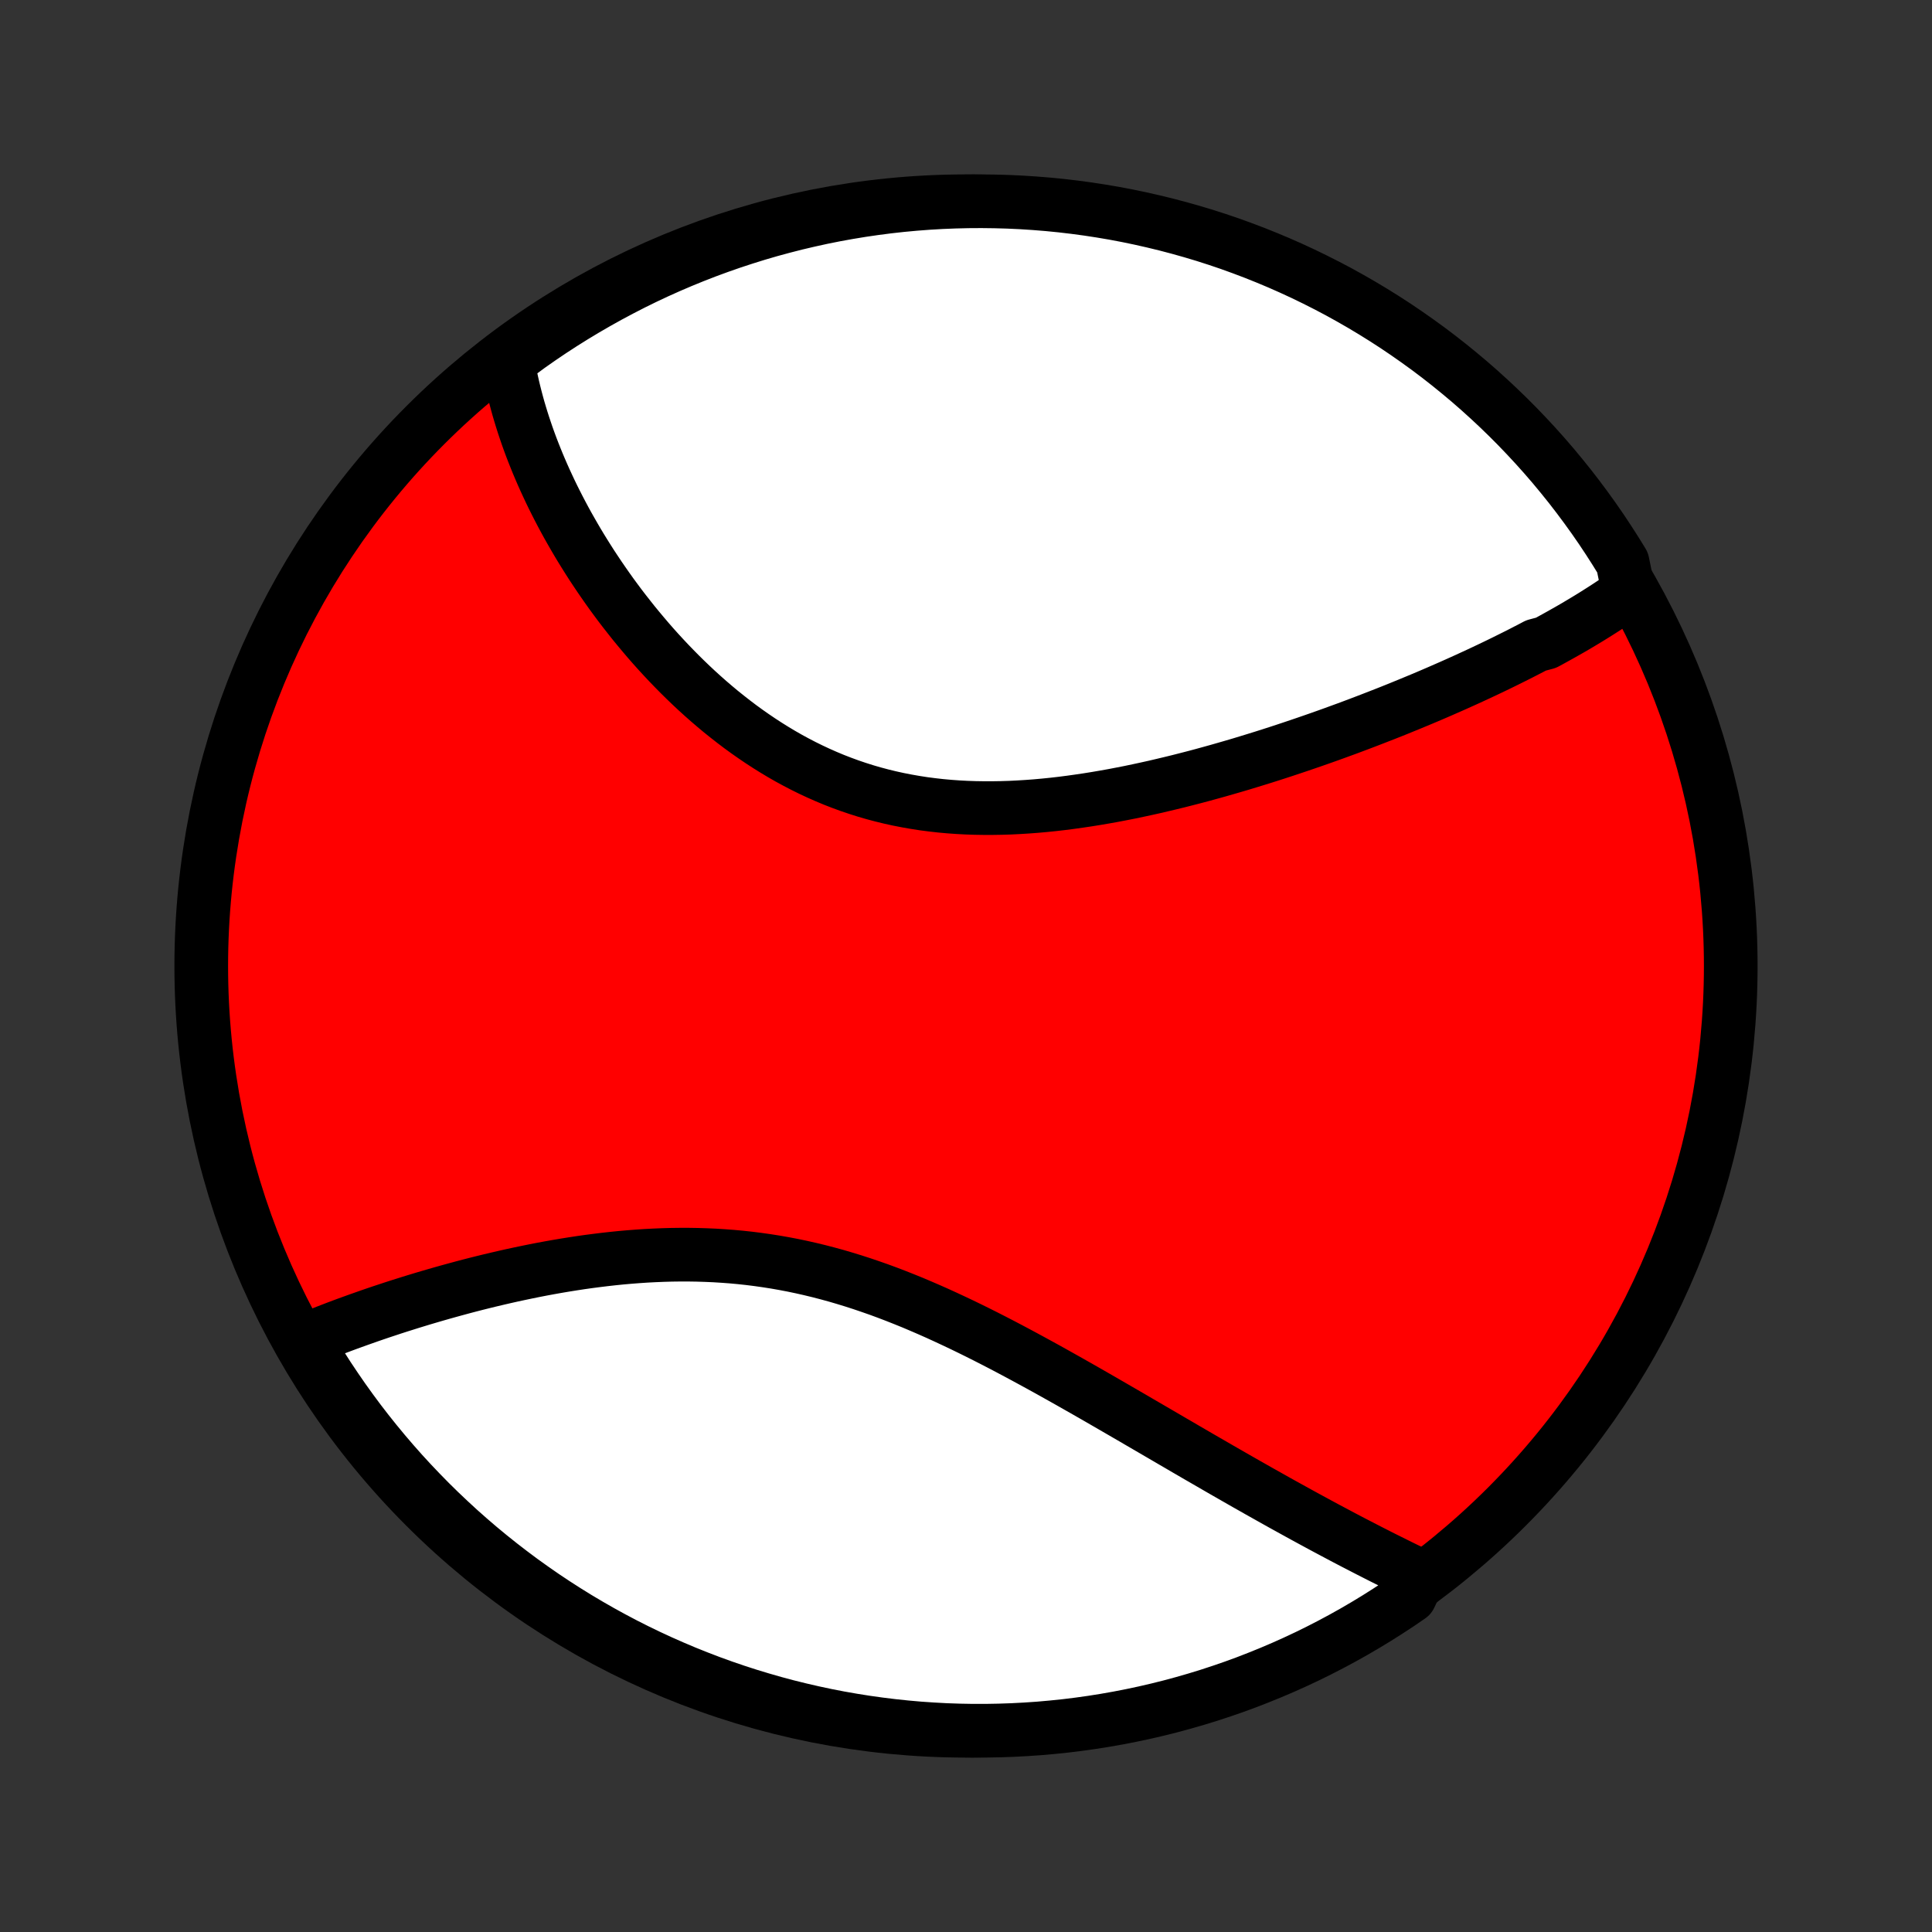 <?xml version="1.0" encoding="utf-8" standalone="no"?>
<!DOCTYPE svg PUBLIC "-//W3C//DTD SVG 1.1//EN"
  "http://www.w3.org/Graphics/SVG/1.1/DTD/svg11.dtd">
<!-- Created with matplotlib (http://matplotlib.org/) -->
<svg height="72pt" version="1.1" viewBox="0 0 72 72" width="72pt" xmlns="http://www.w3.org/2000/svg" xmlns:xlink="http://www.w3.org/1999/xlink">
 <rect x="0" y="0" width="72" height="72" fill="#333333" stroke="none"/>
 <defs>
  <style type="text/css">
*{stroke-linecap:butt;stroke-linejoin:round;}
  </style>
 </defs>
 <g id="figure_1">
  <g id="patch_1">
   <path d="
M0 72
L72 72
L72 0
L0 0
z
" style="fill:none;"/>
  </g>
  <g id="axes_1">
   <g id="PatchCollection_1">
    <defs>
     <path d="
M36 -7.5
C43.558 -7.5 50.808 -10.503 56.153 -15.848
C61.497 -21.192 64.5 -28.442 64.5 -36
C64.5 -43.558 61.497 -50.808 56.153 -56.153
C50.808 -61.497 43.558 -64.5 36 -64.5
C28.442 -64.5 21.192 -61.497 15.848 -56.153
C10.503 -50.808 7.5 -43.558 7.5 -36
C7.5 -28.442 10.503 -21.192 15.848 -15.848
C21.192 -10.503 28.442 -7.5 36 -7.5
z
" id="C0_0_a811fe30f3"/>
     <path d="
M60.693 -49.938
L60.535 -49.825
L60.374 -49.713
L60.212 -49.603
L60.049 -49.493
L59.884 -49.384
L59.718 -49.277
L59.55 -49.17
L59.381 -49.064
L59.211 -48.959
L59.039 -48.855
L58.865 -48.751
L58.691 -48.648
L58.515 -48.546
L58.337 -48.445
L58.158 -48.344
L57.978 -48.244
L57.797 -48.144
L57.613 -48.044
L57.243 -47.946
L57.056 -47.847
L56.867 -47.75
L56.677 -47.652
L56.485 -47.555
L56.292 -47.459
L56.097 -47.362
L55.901 -47.266
L55.703 -47.17
L55.504 -47.075
L55.303 -46.98
L55.101 -46.885
L54.897 -46.791
L54.691 -46.696
L54.483 -46.602
L54.274 -46.508
L54.063 -46.414
L53.85 -46.321
L53.636 -46.227
L53.42 -46.134
L53.202 -46.041
L52.982 -45.948
L52.76 -45.856
L52.536 -45.763
L52.31 -45.671
L52.083 -45.578
L51.853 -45.486
L51.621 -45.394
L51.387 -45.303
L51.151 -45.211
L50.914 -45.12
L50.673 -45.028
L50.431 -44.937
L50.187 -44.846
L49.94 -44.756
L49.691 -44.665
L49.44 -44.575
L49.186 -44.485
L48.931 -44.396
L48.673 -44.307
L48.412 -44.218
L48.15 -44.13
L47.885 -44.042
L47.617 -43.954
L47.347 -43.867
L47.075 -43.781
L46.801 -43.696
L46.524 -43.611
L46.245 -43.526
L45.963 -43.443
L45.679 -43.361
L45.393 -43.279
L45.105 -43.199
L44.814 -43.119
L44.521 -43.041
L44.226 -42.965
L43.928 -42.889
L43.629 -42.816
L43.327 -42.744
L43.024 -42.673
L42.718 -42.605
L42.411 -42.539
L42.102 -42.474
L41.791 -42.413
L41.478 -42.353
L41.164 -42.297
L40.848 -42.243
L40.531 -42.192
L40.213 -42.145
L39.893 -42.1
L39.573 -42.059
L39.252 -42.022
L38.929 -41.989
L38.607 -41.96
L38.283 -41.936
L37.96 -41.916
L37.636 -41.9
L37.312 -41.89
L36.988 -41.885
L36.665 -41.885
L36.342 -41.89
L36.019 -41.901
L35.698 -41.918
L35.377 -41.941
L35.057 -41.97
L34.739 -42.006
L34.422 -42.047
L34.107 -42.096
L33.793 -42.151
L33.481 -42.212
L33.172 -42.28
L32.864 -42.355
L32.559 -42.436
L32.256 -42.524
L31.956 -42.619
L31.659 -42.72
L31.364 -42.828
L31.073 -42.941
L30.784 -43.062
L30.499 -43.188
L30.216 -43.32
L29.937 -43.458
L29.662 -43.601
L29.39 -43.749
L29.121 -43.903
L28.856 -44.062
L28.595 -44.225
L28.337 -44.393
L28.083 -44.565
L27.832 -44.741
L27.586 -44.92
L27.343 -45.104
L27.104 -45.291
L26.868 -45.48
L26.637 -45.673
L26.409 -45.868
L26.185 -46.066
L25.965 -46.266
L25.749 -46.468
L25.537 -46.672
L25.328 -46.878
L25.123 -47.086
L24.922 -47.294
L24.725 -47.504
L24.531 -47.715
L24.341 -47.927
L24.155 -48.14
L23.973 -48.354
L23.794 -48.568
L23.618 -48.782
L23.447 -48.998
L23.278 -49.213
L23.113 -49.428
L22.952 -49.644
L22.794 -49.859
L22.64 -50.075
L22.489 -50.291
L22.341 -50.506
L22.197 -50.721
L22.055 -50.936
L21.918 -51.15
L21.783 -51.365
L21.651 -51.579
L21.523 -51.792
L21.398 -52.005
L21.276 -52.218
L21.156 -52.43
L21.04 -52.642
L20.927 -52.853
L20.817 -53.064
L20.71 -53.274
L20.605 -53.484
L20.504 -53.693
L20.406 -53.902
L20.31 -54.11
L20.217 -54.318
L20.127 -54.526
L20.04 -54.732
L19.956 -54.939
L19.874 -55.145
L19.795 -55.35
L19.719 -55.556
L19.646 -55.76
L19.576 -55.965
L19.508 -56.169
L19.443 -56.373
L19.381 -56.576
L19.321 -56.779
L19.265 -56.982
L19.211 -57.185
L19.16 -57.387
L19.111 -57.59
L19.066 -57.792
L19.023 -57.994
L18.983 -58.196
L18.947 -58.398
L18.913 -58.599
L19.309 -58.801
L19.715 -59.101
L20.126 -59.389
L20.541 -59.67
L20.961 -59.943
L21.386 -60.209
L21.816 -60.468
L22.249 -60.719
L22.687 -60.963
L23.129 -61.199
L23.574 -61.428
L24.024 -61.649
L24.477 -61.862
L24.934 -62.067
L25.394 -62.264
L25.857 -62.453
L26.323 -62.634
L26.793 -62.807
L27.265 -62.972
L27.74 -63.128
L28.217 -63.277
L28.697 -63.417
L29.179 -63.548
L29.663 -63.672
L30.148 -63.786
L30.636 -63.893
L31.125 -63.991
L31.616 -64.08
L32.108 -64.161
L32.602 -64.233
L33.096 -64.297
L33.591 -64.352
L34.087 -64.398
L34.584 -64.436
L35.081 -64.465
L35.578 -64.485
L36.075 -64.497
L36.573 -64.5
L37.07 -64.494
L37.567 -64.48
L38.063 -64.457
L38.559 -64.425
L39.054 -64.385
L39.548 -64.336
L40.041 -64.278
L40.533 -64.212
L41.023 -64.137
L41.512 -64.054
L41.999 -63.962
L42.485 -63.861
L42.968 -63.752
L43.449 -63.635
L43.928 -63.509
L44.405 -63.375
L44.879 -63.233
L45.35 -63.082
L45.819 -62.923
L46.284 -62.755
L46.746 -62.58
L47.205 -62.396
L47.661 -62.205
L48.113 -62.005
L48.561 -61.798
L49.006 -61.582
L49.447 -61.359
L49.883 -61.129
L50.315 -60.89
L50.743 -60.644
L51.167 -60.39
L51.586 -60.129
L52 -59.861
L52.409 -59.585
L52.813 -59.302
L53.212 -59.013
L53.606 -58.716
L53.994 -58.412
L54.377 -58.101
L54.755 -57.784
L55.126 -57.46
L55.492 -57.129
L55.852 -56.792
L56.206 -56.449
L56.554 -56.099
L56.895 -55.743
L57.23 -55.382
L57.559 -55.014
L57.881 -54.641
L58.196 -54.261
L58.505 -53.877
L58.806 -53.487
L59.101 -53.091
L59.389 -52.691
L59.67 -52.285
L59.943 -51.874
L60.209 -51.459
L60.468 -51.039
z
" id="C0_1_acf1fa73d5"/>
     <path d="
M52.91 -13.277
L52.724 -13.366
L52.538 -13.456
L52.351 -13.547
L52.163 -13.639
L51.974 -13.733
L51.785 -13.827
L51.594 -13.922
L51.403 -14.018
L51.211 -14.116
L51.018 -14.214
L50.824 -14.314
L50.629 -14.415
L50.433 -14.516
L50.236 -14.619
L50.038 -14.723
L49.839 -14.829
L49.639 -14.935
L49.438 -15.042
L49.235 -15.151
L49.032 -15.261
L48.827 -15.372
L48.621 -15.484
L48.413 -15.598
L48.205 -15.713
L47.995 -15.829
L47.783 -15.946
L47.57 -16.065
L47.356 -16.185
L47.141 -16.306
L46.923 -16.428
L46.705 -16.552
L46.484 -16.677
L46.263 -16.803
L46.039 -16.931
L45.814 -17.06
L45.587 -17.19
L45.359 -17.322
L45.129 -17.455
L44.897 -17.589
L44.663 -17.724
L44.428 -17.861
L44.19 -17.999
L43.951 -18.139
L43.71 -18.279
L43.467 -18.421
L43.222 -18.564
L42.975 -18.708
L42.726 -18.853
L42.475 -18.999
L42.222 -19.147
L41.967 -19.295
L41.71 -19.444
L41.451 -19.594
L41.19 -19.745
L40.927 -19.897
L40.662 -20.049
L40.395 -20.202
L40.125 -20.355
L39.854 -20.509
L39.58 -20.663
L39.305 -20.817
L39.027 -20.972
L38.747 -21.126
L38.465 -21.28
L38.181 -21.434
L37.896 -21.587
L37.608 -21.74
L37.318 -21.892
L37.026 -22.043
L36.732 -22.193
L36.437 -22.341
L36.139 -22.488
L35.84 -22.633
L35.538 -22.776
L35.235 -22.917
L34.931 -23.056
L34.624 -23.192
L34.316 -23.325
L34.007 -23.456
L33.696 -23.582
L33.383 -23.706
L33.069 -23.826
L32.754 -23.942
L32.437 -24.053
L32.119 -24.161
L31.8 -24.264
L31.48 -24.362
L31.16 -24.456
L30.838 -24.544
L30.515 -24.628
L30.192 -24.706
L29.869 -24.779
L29.545 -24.847
L29.22 -24.909
L28.895 -24.966
L28.571 -25.017
L28.246 -25.063
L27.921 -25.104
L27.597 -25.139
L27.273 -25.169
L26.949 -25.193
L26.626 -25.213
L26.304 -25.227
L25.982 -25.237
L25.662 -25.242
L25.343 -25.242
L25.025 -25.238
L24.708 -25.229
L24.393 -25.216
L24.079 -25.2
L23.767 -25.179
L23.457 -25.155
L23.149 -25.128
L22.843 -25.097
L22.539 -25.063
L22.237 -25.026
L21.937 -24.987
L21.64 -24.945
L21.345 -24.9
L21.052 -24.853
L20.762 -24.804
L20.475 -24.753
L20.19 -24.7
L19.907 -24.645
L19.628 -24.588
L19.351 -24.53
L19.077 -24.471
L18.806 -24.41
L18.538 -24.348
L18.272 -24.285
L18.01 -24.221
L17.75 -24.156
L17.493 -24.09
L17.239 -24.023
L16.988 -23.955
L16.74 -23.887
L16.494 -23.818
L16.252 -23.749
L16.012 -23.679
L15.775 -23.609
L15.541 -23.538
L15.309 -23.467
L15.081 -23.395
L14.855 -23.324
L14.632 -23.252
L14.412 -23.179
L14.194 -23.107
L13.979 -23.034
L13.767 -22.961
L13.557 -22.887
L13.35 -22.814
L13.145 -22.74
L12.943 -22.667
L12.744 -22.593
L12.547 -22.519
L12.352 -22.444
L12.16 -22.37
L11.97 -22.295
L11.782 -22.221
L11.597 -22.146
L11.414 -22.071
L11.44 -21.996
L11.696 -21.541
L11.96 -21.115
L12.23 -20.693
L12.509 -20.276
L12.794 -19.863
L13.086 -19.456
L13.385 -19.053
L13.691 -18.656
L14.004 -18.264
L14.324 -17.877
L14.65 -17.496
L14.983 -17.12
L15.322 -16.751
L15.668 -16.387
L16.019 -16.029
L16.377 -15.677
L16.741 -15.332
L17.11 -14.992
L17.486 -14.659
L17.866 -14.333
L18.253 -14.013
L18.645 -13.7
L19.042 -13.394
L19.444 -13.094
L19.852 -12.802
L20.264 -12.516
L20.681 -12.238
L21.103 -11.967
L21.529 -11.703
L21.96 -11.447
L22.395 -11.198
L22.834 -10.957
L23.277 -10.723
L23.724 -10.497
L24.175 -10.279
L24.629 -10.069
L25.087 -9.867
L25.548 -9.672
L26.013 -9.486
L26.48 -9.307
L26.95 -9.137
L27.423 -8.975
L27.899 -8.821
L28.377 -8.676
L28.858 -8.538
L29.34 -8.409
L29.825 -8.289
L30.311 -8.177
L30.8 -8.073
L31.289 -7.978
L31.781 -7.892
L32.273 -7.814
L32.767 -7.745
L33.262 -7.684
L33.757 -7.632
L34.253 -7.588
L34.75 -7.554
L35.247 -7.527
L35.745 -7.51
L36.242 -7.501
L36.739 -7.501
L37.236 -7.51
L37.733 -7.527
L38.229 -7.553
L38.725 -7.587
L39.219 -7.631
L39.713 -7.682
L40.206 -7.743
L40.697 -7.812
L41.187 -7.89
L41.675 -7.976
L42.162 -8.071
L42.647 -8.174
L43.129 -8.286
L43.61 -8.406
L44.088 -8.535
L44.564 -8.672
L45.037 -8.817
L45.507 -8.971
L45.974 -9.132
L46.439 -9.302
L46.9 -9.481
L47.358 -9.667
L47.813 -9.861
L48.263 -10.063
L48.711 -10.273
L49.154 -10.491
L49.593 -10.717
L50.028 -10.95
L50.459 -11.191
L50.885 -11.44
L51.307 -11.696
L51.724 -11.96
L52.137 -12.23
L52.544 -12.509
z
" id="C0_2_3d15f64df8"/>
    </defs>
    <g clip-path="url(#p1bffca34e9)">
     <use style="fill:#ff0000;stroke:#000000;stroke-width:2.0;" x="0.0" xlink:href="#C0_0_a811fe30f3" y="72.0"/>
    </g>
    <g clip-path="url(#p1bffca34e9)">
     <use style="fill:#ffffff;stroke:#000000;stroke-width:2.0;" x="0.0" xlink:href="#C0_1_acf1fa73d5" y="72.0"/>
    </g>
    <g clip-path="url(#p1bffca34e9)">
     <use style="fill:#ffffff;stroke:#000000;stroke-width:2.0;" x="0.0" xlink:href="#C0_2_3d15f64df8" y="72.0"/>
    </g>
   </g>
  </g>
 </g>
 <defs>
  <clipPath id="p1bffca34e9">
   <rect height="72.0" width="72.0" x="0.0" y="0.0"/>
  </clipPath>
 </defs>
</svg>
